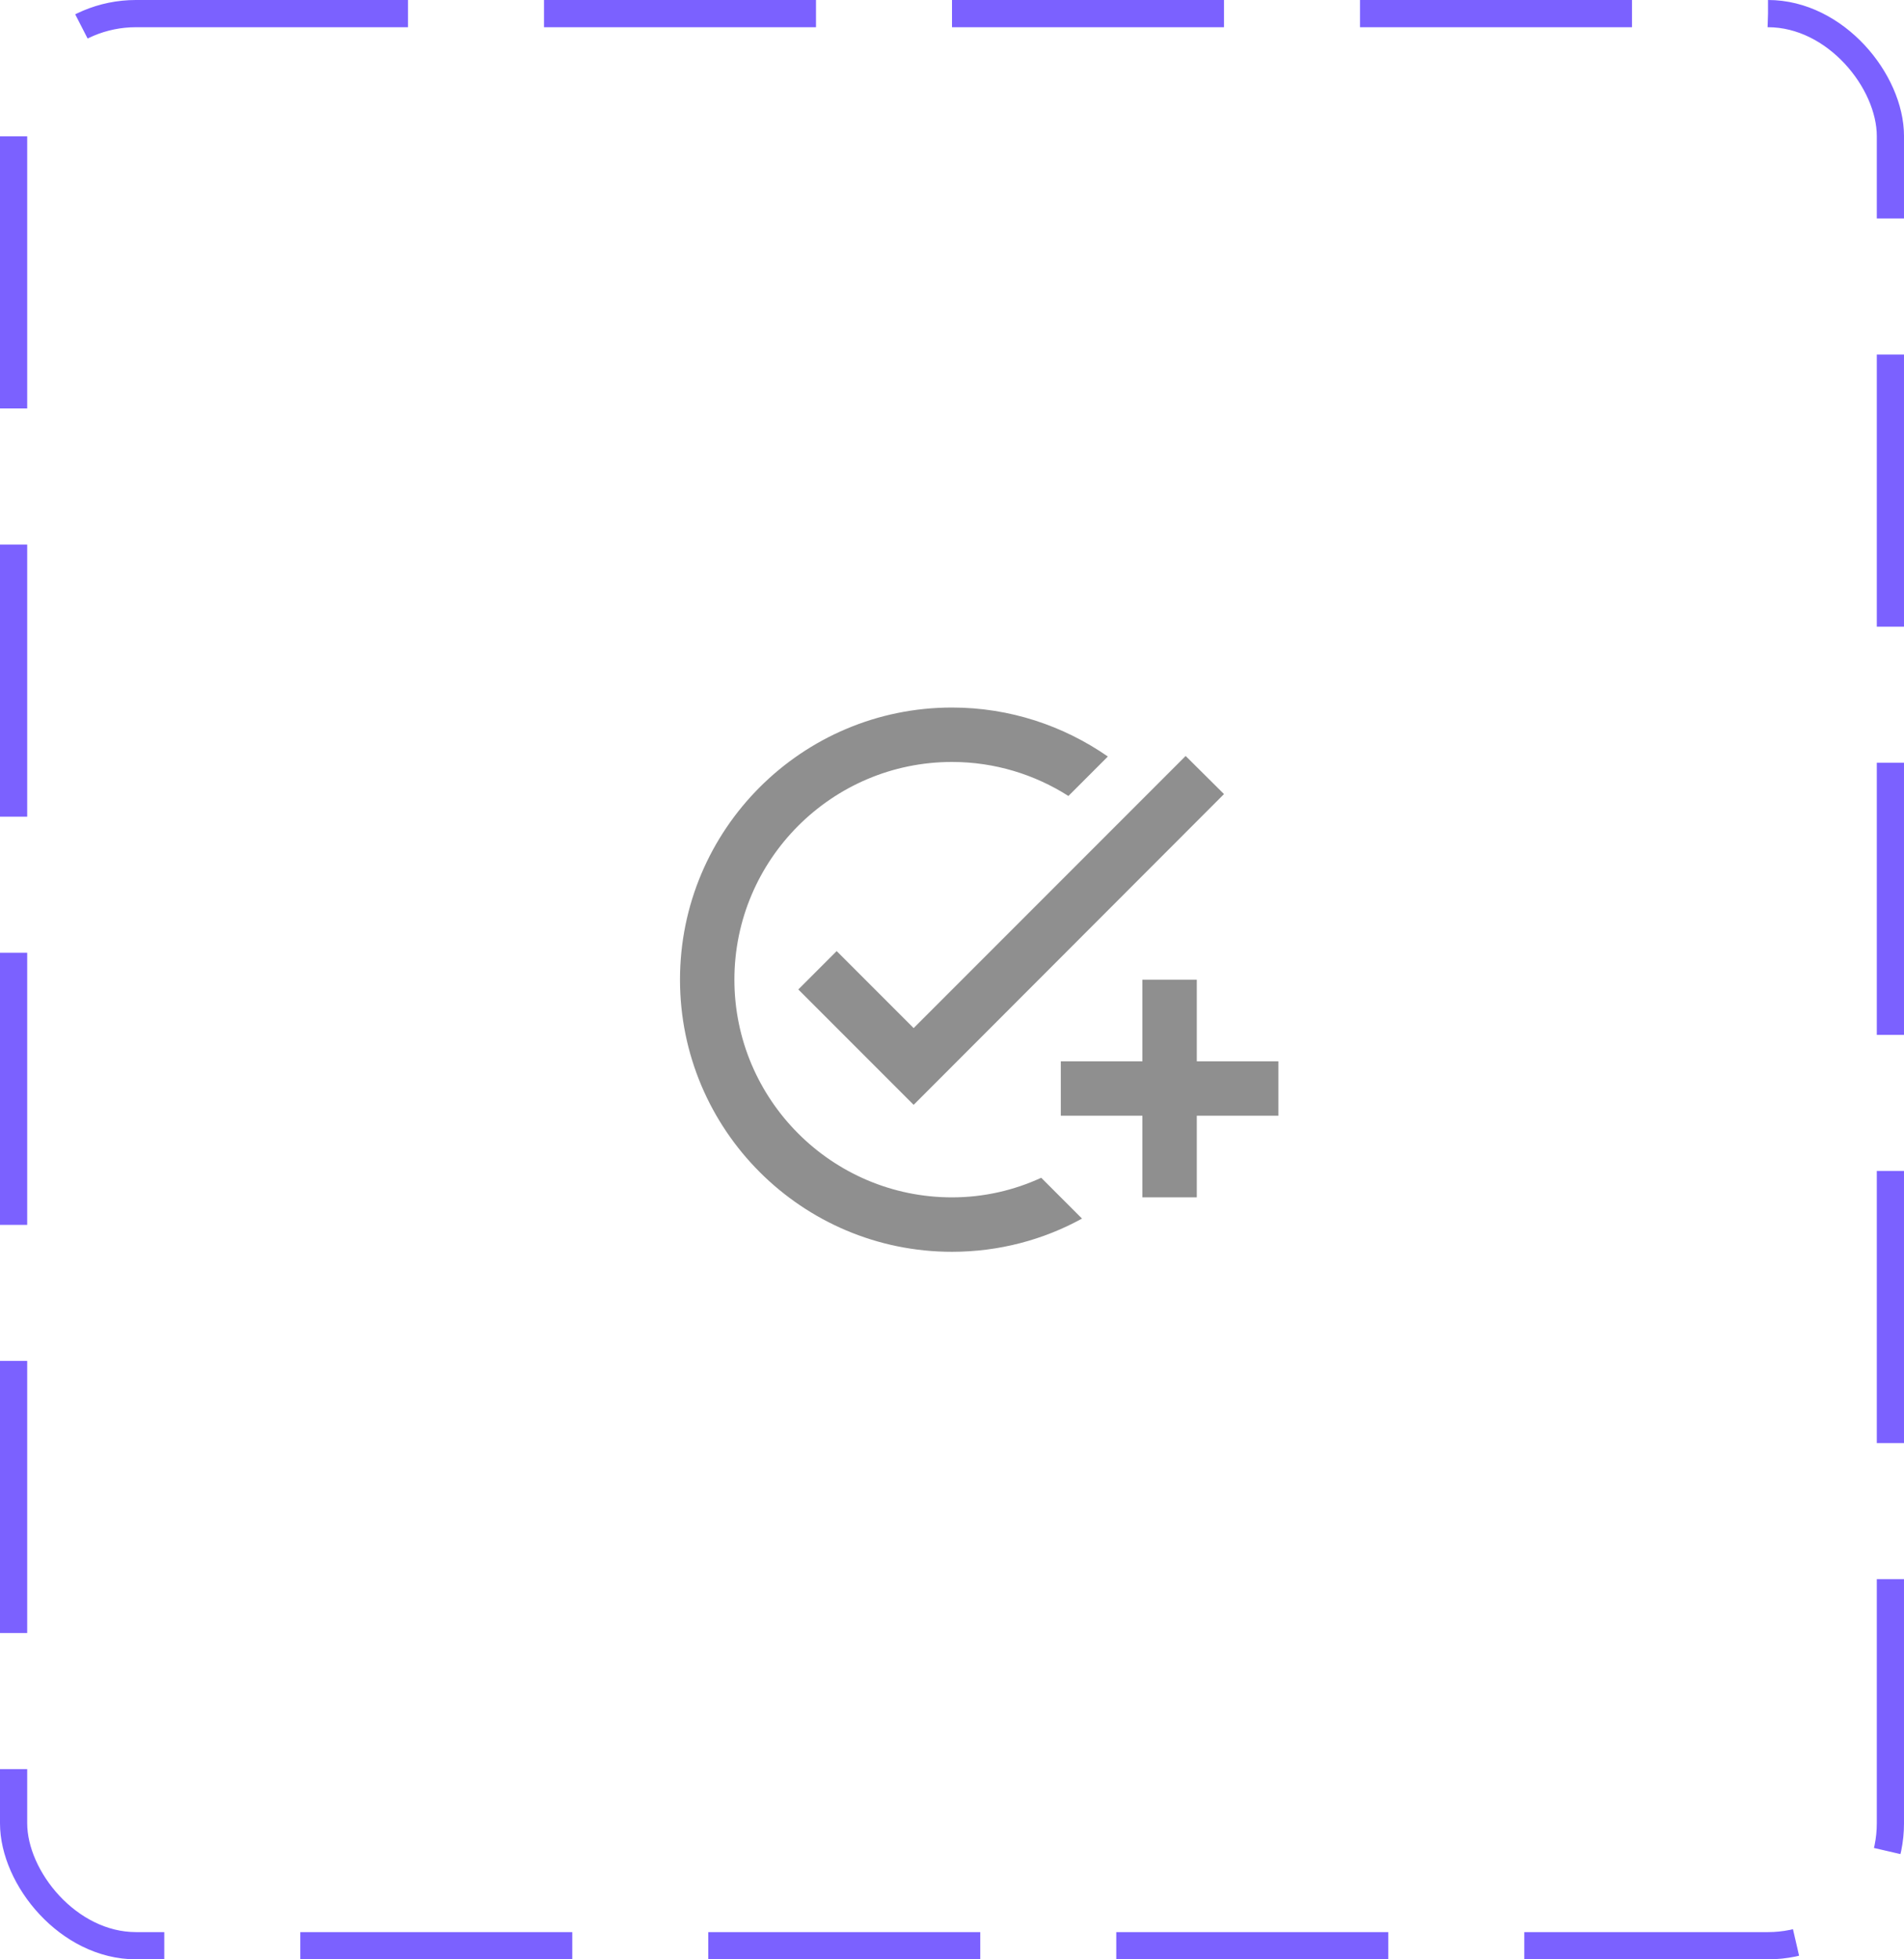 <svg width="70" height="72" viewBox="0 0 70 72" fill="none" xmlns="http://www.w3.org/2000/svg">
<rect x="0.5" y="0.5" width="69" height="71" rx="4.5" stroke="#7B61FF" stroke-dasharray="10 5"/>
<path d="M45 29.18L33.59 40.6L29.35 36.36L30.76 34.95L33.59 37.78L43.59 27.78L45 29.18ZM35 44C30.59 44 27 40.41 27 36C27 31.59 30.59 28 35 28C36.57 28 38.04 28.46 39.28 29.25L40.73 27.8C39.1 26.67 37.13 26 35 26C29.48 26 25 30.48 25 36C25 41.52 29.48 46 35 46C36.73 46 38.36 45.56 39.78 44.78L38.28 43.28C37.28 43.74 36.17 44 35 44ZM42 39H39V41H42V44H44V41H47V39H44V36H42V39Z" fill="#8F8F8F"/>
</svg>
